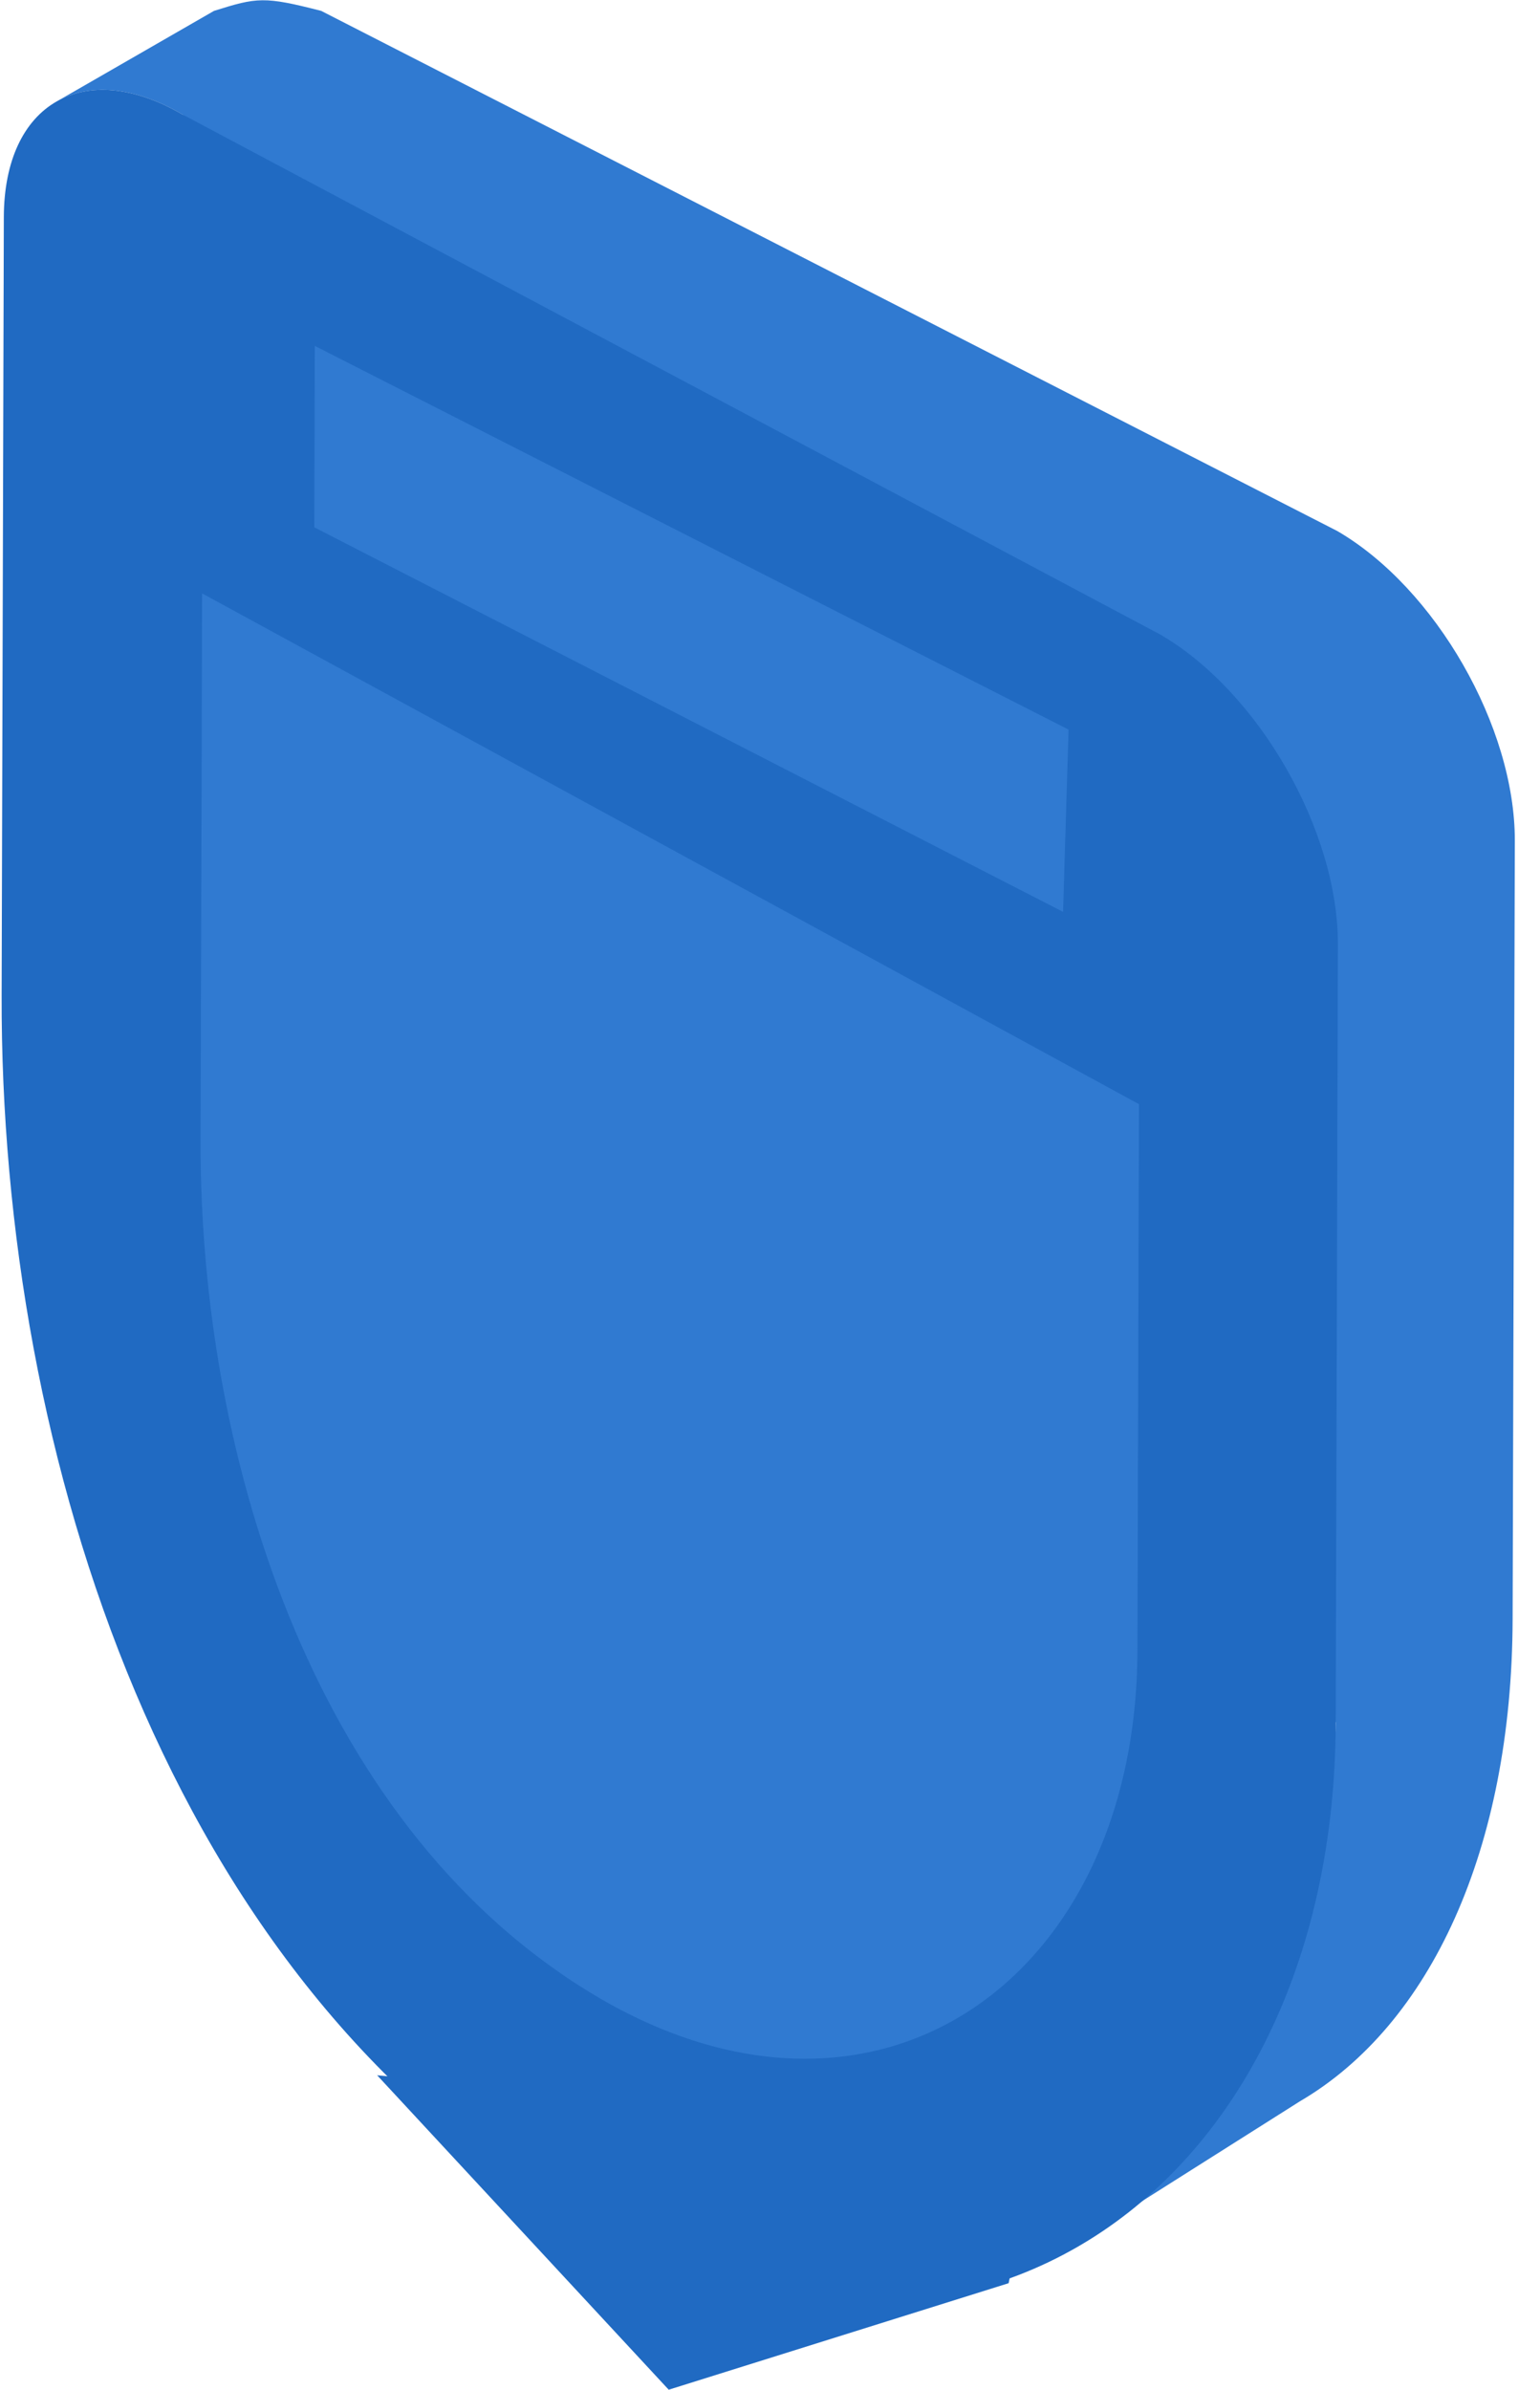<svg class="ssh-bastion" xmlns="http://www.w3.org/2000/svg" width="49" height="76" viewBox="0 0 49 76">
  <g fill="none" fill-rule="evenodd">
    <path fill="#307AD1" d="M8.563,0.346 C6.743,-0.122 6.523,-0.085 5.152,0.346 L0.119,3.243 C1.149,2.64 2.574,2.725 4.147,3.64 L16.628,12.495 L34.825,20.63 C36.501,21.604 37.376,23.716 38.411,25.659 C39.307,27.342 40.307,28.384 40.302,30.066 C40.302,30.066 38.421,38.055 38.411,41.651 C38.398,46.305 40.843,54.784 40.843,54.784 C40.834,57.776 39.203,60.284 38.411,62.514 C37.263,65.745 33.047,70.422 31.45,72.047 L39.705,66.827 C43.849,64.403 46.452,58.816 46.472,51.489 L46.542,26.741 C46.552,23.117 44.02,18.706 40.893,16.888 L8.563,0.346 Z" transform="translate(1.657)"/>
    <path fill="#206AC2" d="M36.921,17.396 L5.802,0.852 C2.676,-0.964 0.132,0.495 0.122,4.119 L0.052,28.867 C0.011,43.583 5.411,60.282 18.121,67.728 L18.214,67.781 C30.922,75.114 42.459,66.713 42.5,51.997 L42.569,27.249 C42.58,23.625 40.049,19.214 36.921,17.396" transform="translate(0 2.786)"/>
    <path fill="#307AD1" d="M6.431,18.872 L6.381,36.253 C6.354,46.586 10.145,58.313 19.071,63.543 L19.135,63.581 C28.061,68.73 36.162,62.829 36.191,52.496 L36.24,35.116 L6.431,18.872 Z"/>
    <polygon fill="#307AD1" points="33.825 29 34 23.204 10.016 11 10 16.77"/>
    <polygon fill="#206AC2" points="21.277 76 32.093 72.612 33 68.062 12 66"/>
  </g>
</svg>
